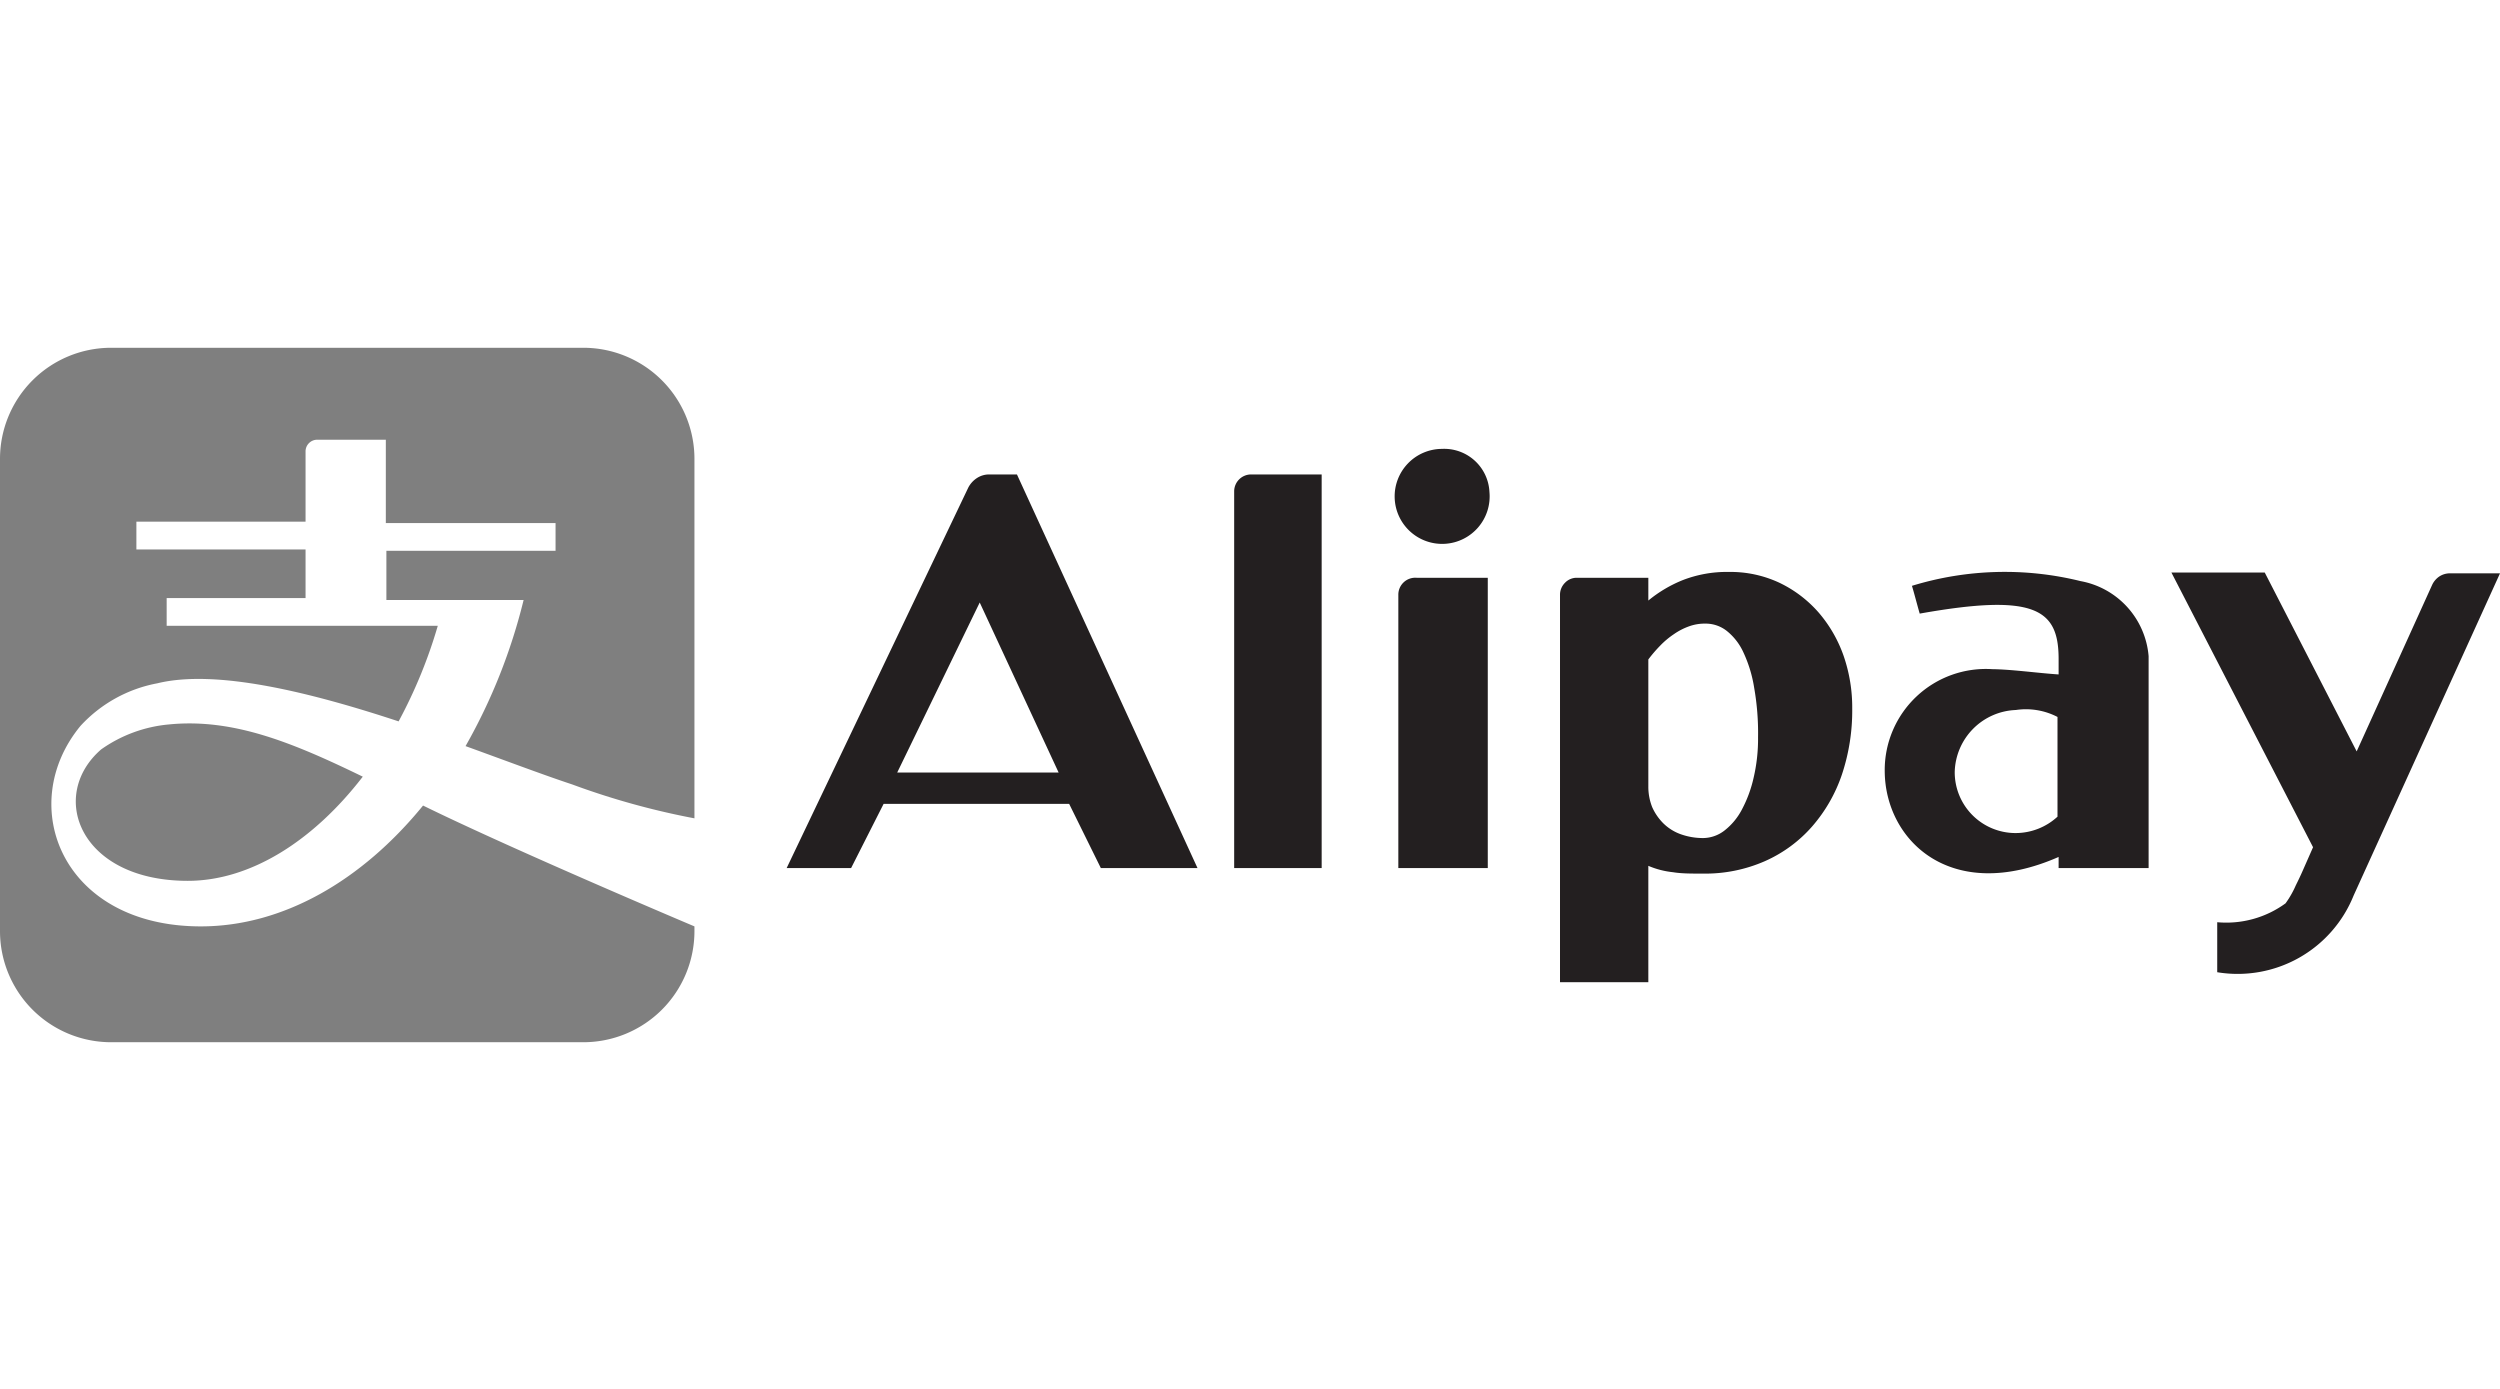 <svg xmlns="http://www.w3.org/2000/svg" width="90" height="50" viewBox="0 0 90 50"><path d="M39.63 31.25h3.48l-6.5-14.17h-1a.8.8 0 0 0-.44.13.91.91 0 0 0-.31.34l-6.54 13.7h2.32l1.17-2.31h6.68zm-4.36-9.56l2.84 6.12H32.3zm12.31 9.56h-3.15V17.69a.61.61 0 0 1 .61-.61h2.54zm2.76-9.84a.61.61 0 0 1 .66-.61h2.56v10.45h-3.22zm5.82 0a.61.61 0 0 1 .18-.43.58.58 0 0 1 .43-.18h2.57v.82a4.69 4.69 0 0 1 1.25-.74 4.38 4.38 0 0 1 1.65-.29 4.15 4.15 0 0 1 1.82.39 4.39 4.39 0 0 1 1.41 1.07 4.83 4.83 0 0 1 .9 1.56 5.69 5.69 0 0 1 .31 1.9 7.27 7.27 0 0 1-.37 2.37 5.54 5.54 0 0 1-1.08 1.88A4.88 4.88 0 0 1 63.54 31a5.35 5.35 0 0 1-2.23.45c-.42 0-.78 0-1.08-.05a3.07 3.07 0 0 1-.89-.23v4.19h-3.18zm3.18 6.93a2 2 0 0 0 .14.72 1.94 1.94 0 0 0 .4.58 1.72 1.72 0 0 0 .62.39 2.38 2.38 0 0 0 .81.14 1.27 1.27 0 0 0 .77-.27 2.31 2.31 0 0 0 .63-.76 4.53 4.53 0 0 0 .42-1.14 6.16 6.16 0 0 0 .16-1.46 9.38 9.38 0 0 0-.14-1.78 4.73 4.73 0 0 0-.39-1.28 2.11 2.11 0 0 0-.6-.77 1.23 1.23 0 0 0-.77-.26 1.66 1.66 0 0 0-.59.1 2.31 2.31 0 0 0-.54.28 3 3 0 0 0-.49.41 5 5 0 0 0-.43.5zm15.56-7.42a11.38 11.38 0 0 0-6.07.17c.08.26.2.73.28 1 4.15-.74 5-.16 5 1.63v.56c-.76-.05-1.66-.18-2.39-.19a3.64 3.64 0 0 0-3.87 3.65c0 2.5 2.37 4.82 6.26 3.11v.4h3.24v-7.63a3 3 0 0 0-2.45-2.7zm-4.53 6.87a2.29 2.29 0 0 1 2.2-2.23 2.47 2.47 0 0 1 1.5.25v3.59a2.23 2.23 0 0 1-1.5.59 2.19 2.19 0 0 1-2.2-2.2zm7.8-7.18h3.36l3.31 6.44 2.72-6a.75.75 0 0 1 .26-.3.7.7 0 0 1 .39-.11H90l-5.27 11.6A4.5 4.5 0 0 1 79.82 35v-1.8a3.62 3.62 0 0 0 2.46-.68 3.43 3.43 0 0 0 .37-.65c.1-.2.18-.37.25-.53l.37-.84zm-24.55-2.9a1.71 1.71 0 1 1-1.71-1.55 1.63 1.63 0 0 1 1.71 1.55z" fill="#231f20"></path><path opacity=".5" d="M15.23 29c-2.21 2.71-5.05 4.35-8 4.35-5 0-6.69-4.36-4.33-7.22a5 5 0 0 1 2.76-1.53c2.12-.52 5.51.32 8.69 1.37a17.59 17.59 0 0 0 1.41-3.44H6v-1h5v-1.75H4.91v-1H11v-2.52a.42.42 0 0 1 .43-.43h2.46v3H20v1h-6.09v1.77h4.94a20.49 20.49 0 0 1-2.09 5.26c1.49.54 2.84 1.05 3.84 1.38a27.42 27.42 0 0 0 4.4 1.22V16.52a4 4 0 0 0-4-4H4a4 4 0 0 0-4 4v17a4 4 0 0 0 4 4h17a4 4 0 0 0 4-4v-.17s-6.49-2.74-9.77-4.35z"></path><path opacity=".5" d="M6.08 26.08a5 5 0 0 0-2.44.9c-1.92 1.67-.77 4.73 3.12 4.73 2.26 0 4.52-1.44 6.3-3.75-2.53-1.23-4.67-2.11-6.98-1.88z"></path></svg>